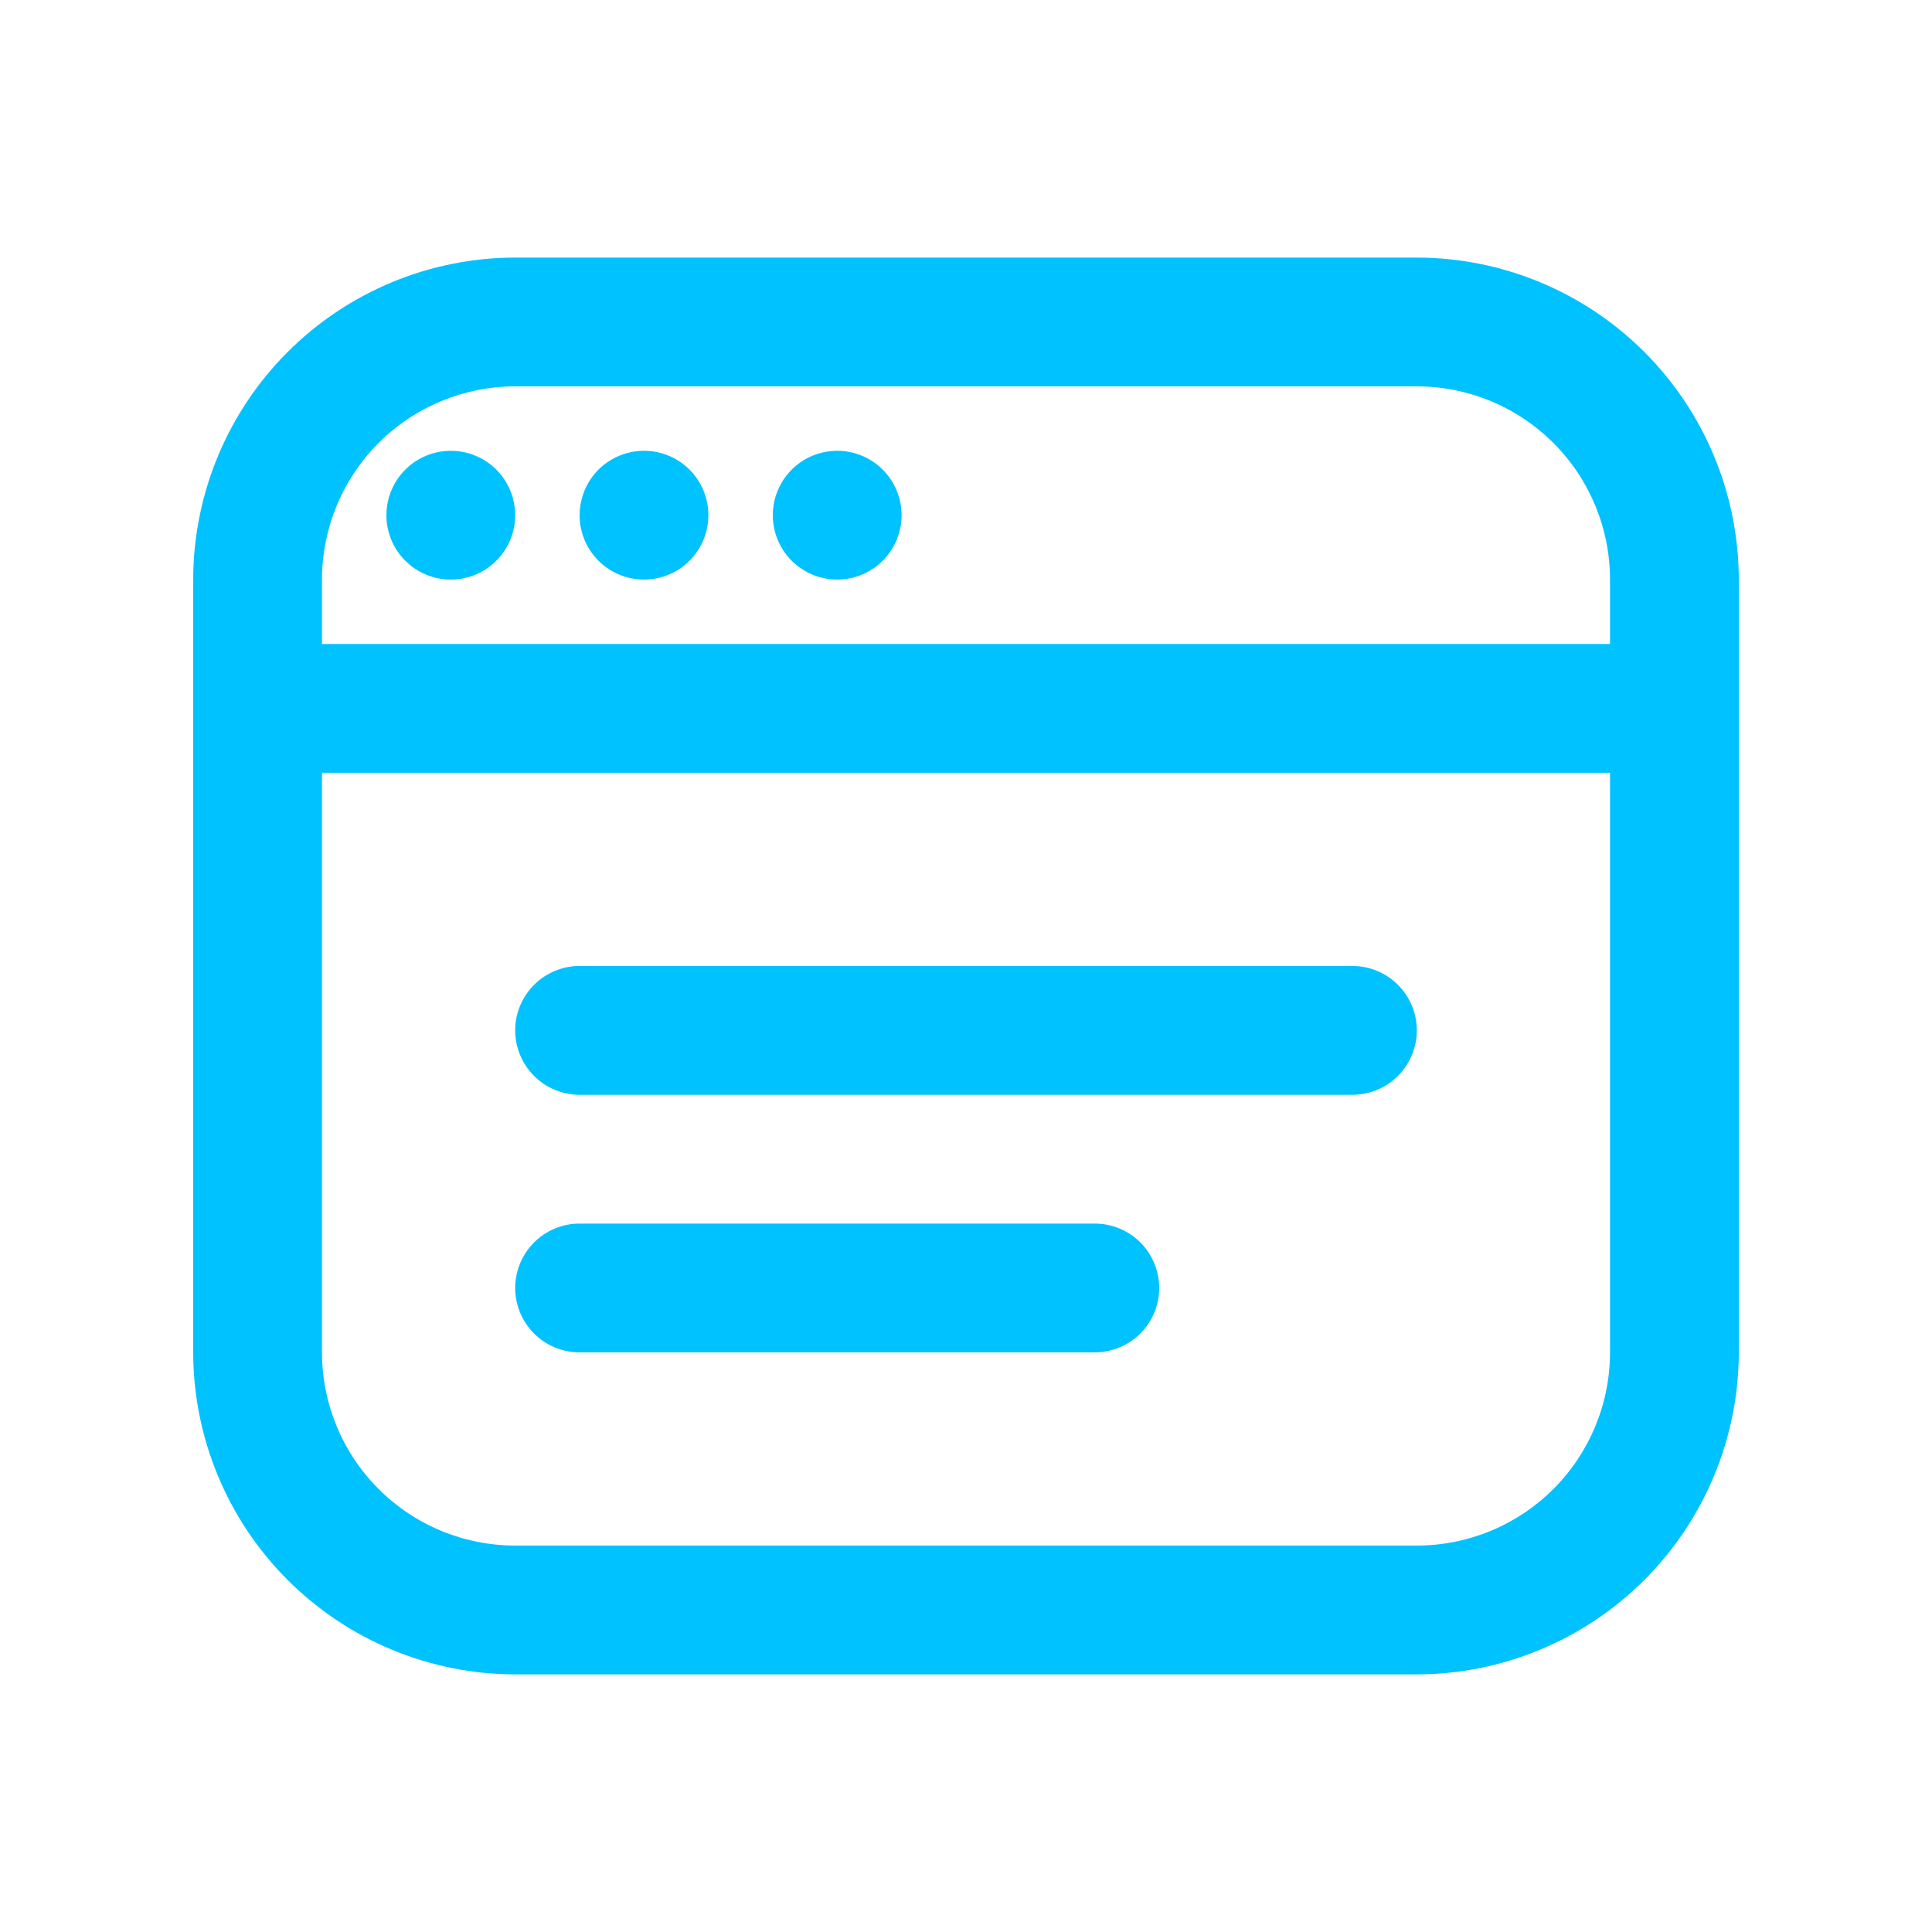 <svg width="50" height="50" viewBox="0 0 50 50" fill="none" xmlns="http://www.w3.org/2000/svg">
<g clip-path="url(#clip0_450_1321)">
<path d="M36.667 6.666H13.333C11.124 6.669 9.006 7.547 7.444 9.11C5.881 10.672 5.003 12.79 5 14.999L5 34.999C5.003 37.209 5.881 39.327 7.444 40.889C9.006 42.451 11.124 43.33 13.333 43.333H36.667C38.876 43.33 40.994 42.451 42.556 40.889C44.118 39.327 44.997 37.209 45 34.999V14.999C44.997 12.79 44.118 10.672 42.556 9.11C40.994 7.547 38.876 6.669 36.667 6.666ZM13.333 9.999H36.667C37.993 9.999 39.264 10.526 40.202 11.464C41.14 12.402 41.667 13.673 41.667 14.999V16.666H8.333V14.999C8.333 13.673 8.86 12.402 9.798 11.464C10.736 10.526 12.007 9.999 13.333 9.999ZM36.667 39.999H13.333C12.007 39.999 10.736 39.473 9.798 38.535C8.86 37.597 8.333 36.325 8.333 34.999V19.999H41.667V34.999C41.667 36.325 41.14 37.597 40.202 38.535C39.264 39.473 37.993 39.999 36.667 39.999ZM36.667 26.666C36.667 27.108 36.491 27.532 36.178 27.845C35.866 28.157 35.442 28.333 35 28.333H15C14.558 28.333 14.134 28.157 13.822 27.845C13.509 27.532 13.333 27.108 13.333 26.666C13.333 26.224 13.509 25.8 13.822 25.488C14.134 25.175 14.558 24.999 15 24.999H35C35.442 24.999 35.866 25.175 36.178 25.488C36.491 25.8 36.667 26.224 36.667 26.666ZM30 33.333C30 33.775 29.824 34.199 29.512 34.511C29.199 34.824 28.775 34.999 28.333 34.999H15C14.558 34.999 14.134 34.824 13.822 34.511C13.509 34.199 13.333 33.775 13.333 33.333C13.333 32.891 13.509 32.467 13.822 32.154C14.134 31.842 14.558 31.666 15 31.666H28.333C28.775 31.666 29.199 31.842 29.512 32.154C29.824 32.467 30 32.891 30 33.333ZM10 13.333C10 13.003 10.098 12.681 10.281 12.407C10.464 12.133 10.724 11.919 11.029 11.793C11.333 11.667 11.668 11.634 11.992 11.698C12.315 11.762 12.612 11.921 12.845 12.154C13.078 12.387 13.237 12.684 13.301 13.008C13.366 13.331 13.333 13.666 13.207 13.97C13.08 14.275 12.867 14.535 12.593 14.719C12.319 14.902 11.996 14.999 11.667 14.999C11.225 14.999 10.801 14.824 10.488 14.511C10.176 14.199 10 13.775 10 13.333ZM15 13.333C15 13.003 15.098 12.681 15.281 12.407C15.464 12.133 15.724 11.919 16.029 11.793C16.333 11.667 16.669 11.634 16.992 11.698C17.315 11.762 17.612 11.921 17.845 12.154C18.078 12.387 18.237 12.684 18.301 13.008C18.366 13.331 18.333 13.666 18.206 13.97C18.08 14.275 17.867 14.535 17.593 14.719C17.319 14.902 16.996 14.999 16.667 14.999C16.225 14.999 15.801 14.824 15.488 14.511C15.176 14.199 15 13.775 15 13.333ZM20 13.333C20 13.003 20.098 12.681 20.281 12.407C20.464 12.133 20.724 11.919 21.029 11.793C21.333 11.667 21.669 11.634 21.992 11.698C22.315 11.762 22.612 11.921 22.845 12.154C23.078 12.387 23.237 12.684 23.301 13.008C23.366 13.331 23.333 13.666 23.206 13.97C23.08 14.275 22.867 14.535 22.593 14.719C22.319 14.902 21.996 14.999 21.667 14.999C21.225 14.999 20.801 14.824 20.488 14.511C20.176 14.199 20 13.775 20 13.333Z" fill="#00C2FF"/>
</g>
<defs>
<clipPath id="clip0_450_1321">
<rect width="40" height="40" fill="white" transform="translate(5 5)"/>
</clipPath>
</defs>
</svg>
